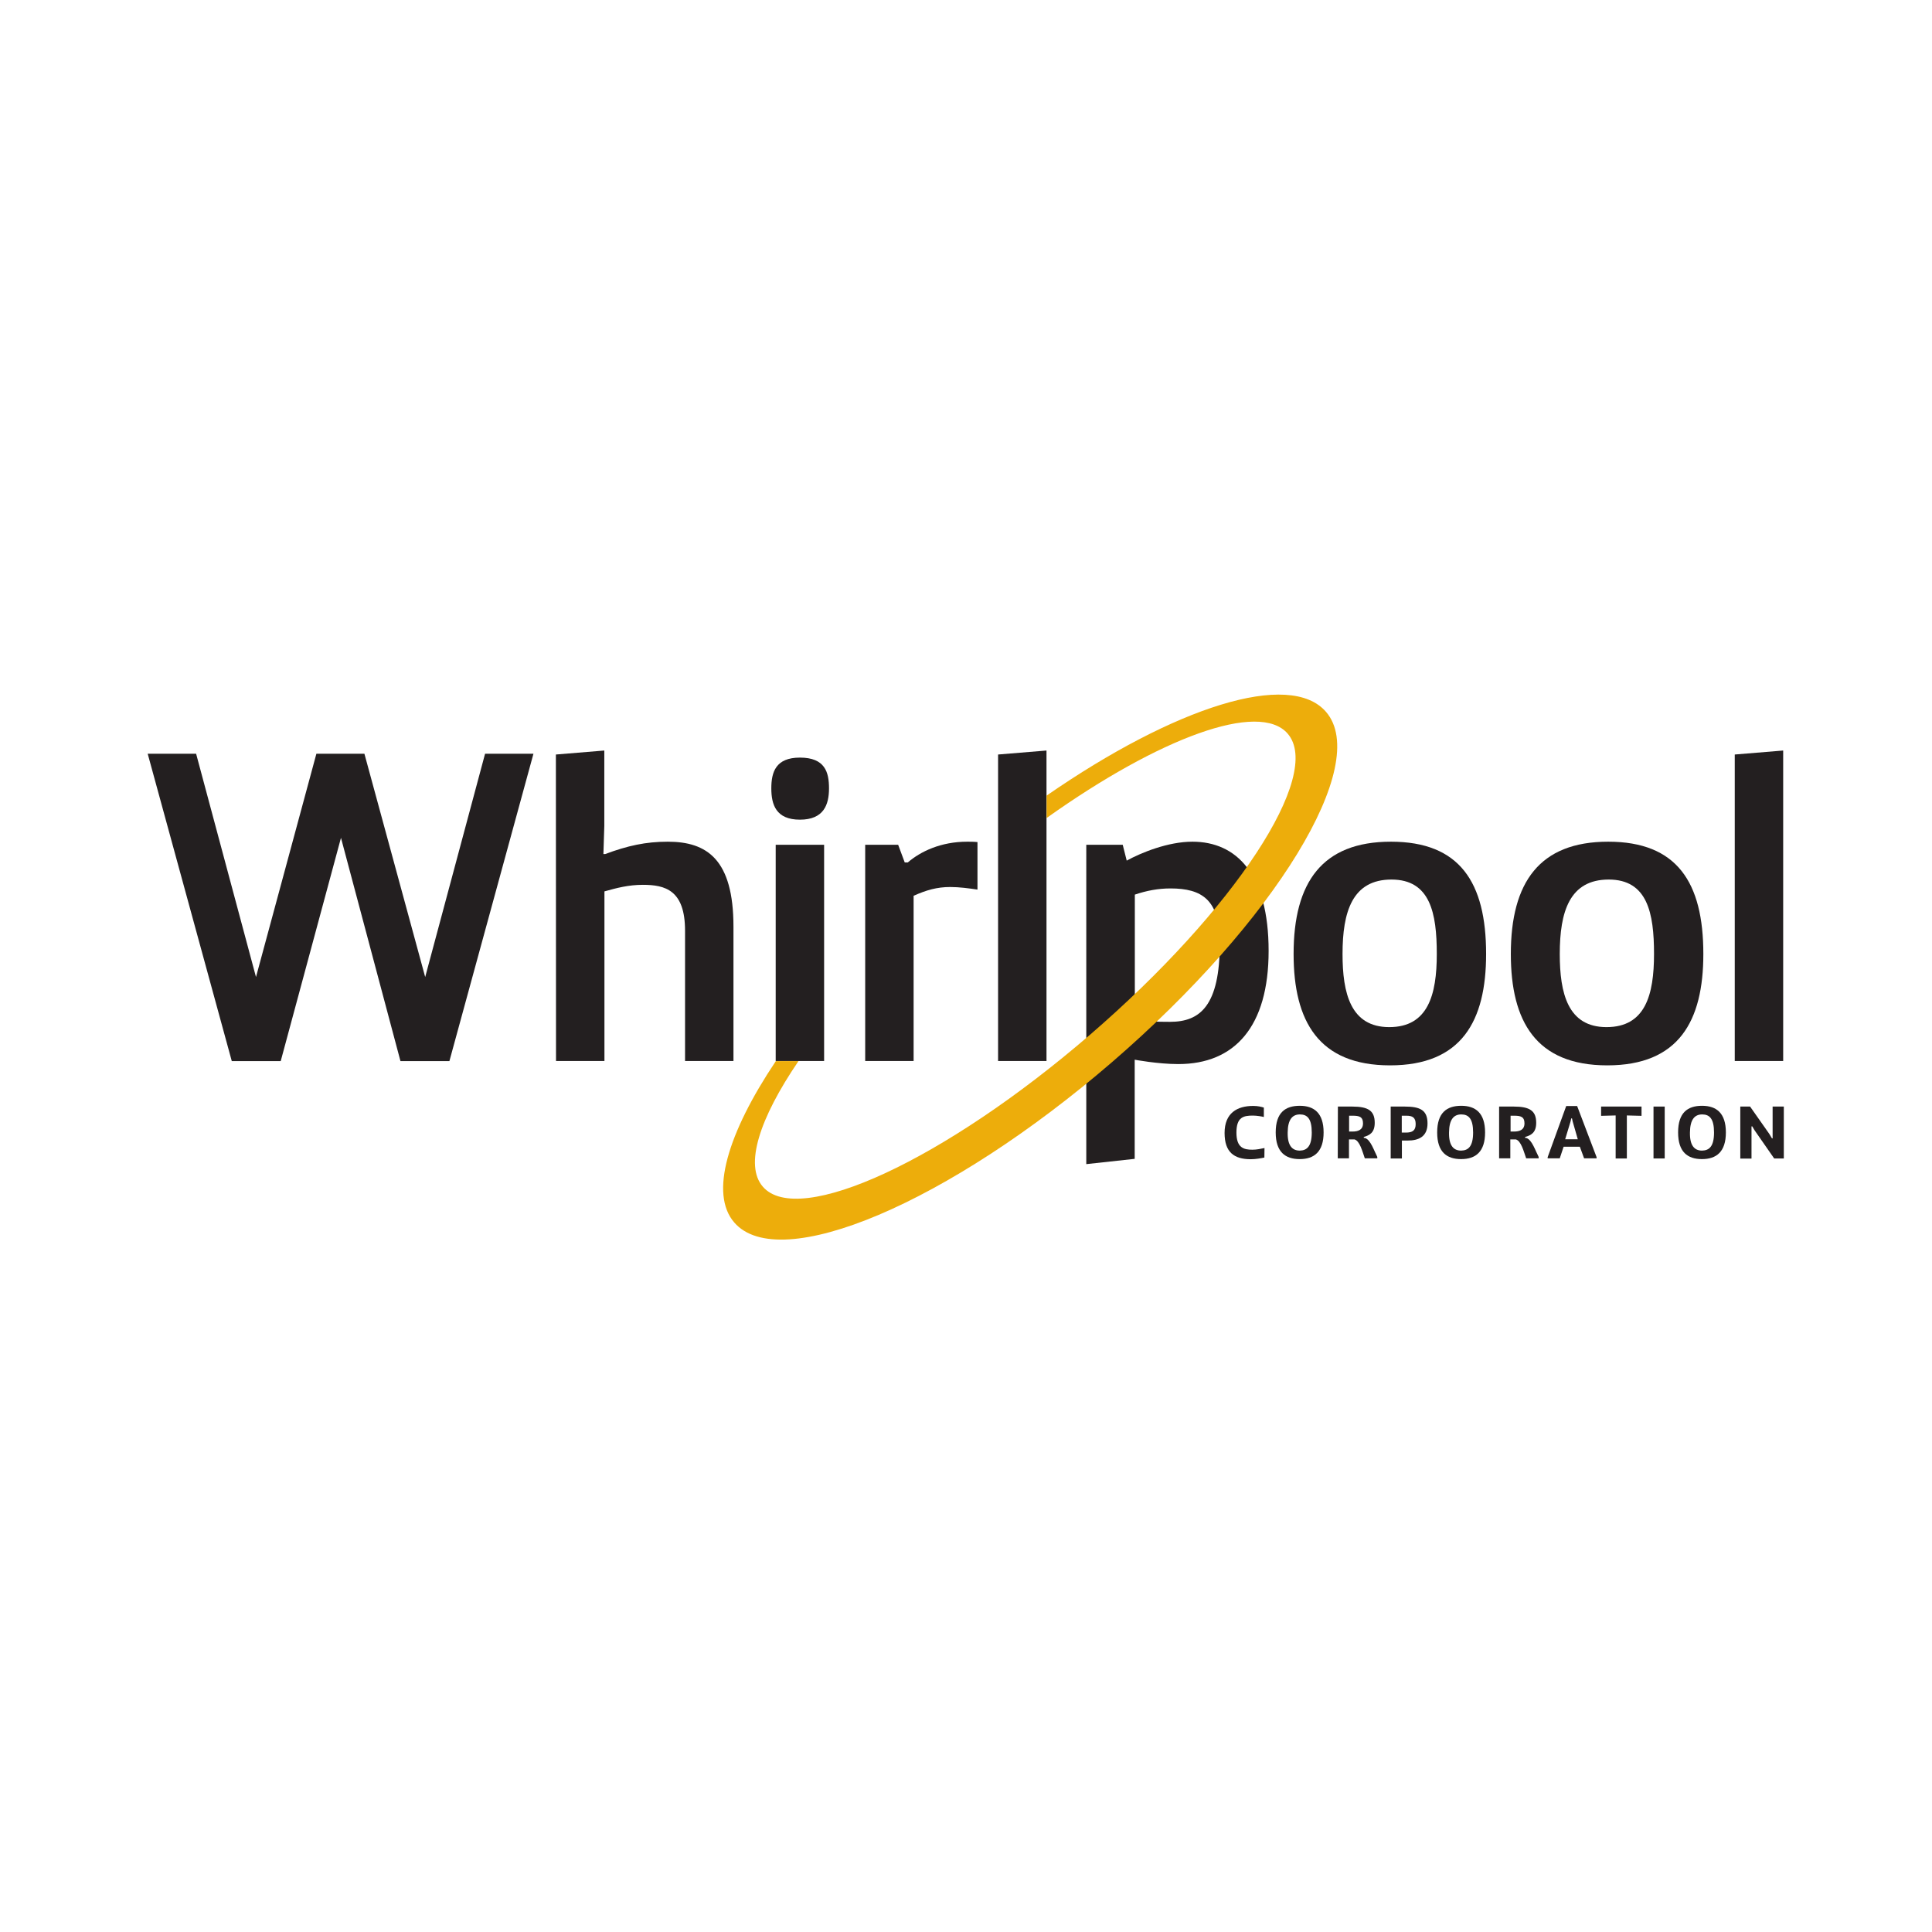 <?xml version="1.0" encoding="UTF-8"?> <!-- Generator: Adobe Illustrator 24.3.0, SVG Export Plug-In . SVG Version: 6.00 Build 0) --> <svg xmlns="http://www.w3.org/2000/svg" xmlns:xlink="http://www.w3.org/1999/xlink" version="1.1" id="Camada_1" x="0px" y="0px" viewBox="0 0 200 200" style="enable-background:new 0 0 200 200;" xml:space="preserve"> <style type="text/css"> .st0{fill:#044F9E;} .st1{fill:#E30613;} .st2{fill:#0D4F9E;} .st3{fill:#FFFFFF;} .st4{fill:#B42026;} .st5{fill:#421613;} .st6{fill:#FFD30F;} .st7{fill:#020203;} .st8{fill:#4887C7;} .st9{clip-path:url(#SVGID_2_);fill:#1867A7;} .st10{fill:#1867A7;} .st11{fill:#231F20;} .st12{fill:#EDAD0B;} .st13{fill-rule:evenodd;clip-rule:evenodd;fill:#231F20;} .st14{fill:#1683C4;} .st15{fill:#9E1925;} .st16{fill:#1C3257;} </style> <g id="g10" transform="matrix(1.333,0,0,-1.333,0,559.56)"> <g id="g12" transform="scale(0.1)"> <path id="path14" class="st11" d="M981.9,3298.8c-2.4-0.5-6.7-1.3-10.5-1.3c-13.1,0-20.4,5.5-20.4,20.4c0,15.5,9.8,21,22.2,21 c3.8,0,6.4-0.7,8.3-1.3v-7.3c-1.4,0.4-5.5,1.1-8.5,1.1c-7.2,0-12.8-1.1-12.8-13.2c0-12,5.9-13.3,12.4-13.3c3.5,0,6.3,0.7,9.4,1.3 L981.9,3298.8"></path> <path id="path16_1_" class="st11" d="M1018.7,3318.3c0,10.7-3.5,14-9.2,14c-5.8,0-9.4-3.9-9.5-14c-0.2-10.2,3.5-14.1,9.4-14.1 C1015,3304.3,1018.7,3307.6,1018.7,3318.3z M990.7,3318.3c0,15.4,7.4,20.7,18.7,20.7c11.2,0,18.5-5.7,18.5-20.7 c0-15-7.3-20.7-18.6-20.7C998.1,3297.6,990.7,3303.2,990.7,3318.3"></path> <path id="path18_1_" class="st11" d="M1050.4,3319c4.3,0,8.1,1.3,8.1,6.4c0,5.1-3,5.9-8,5.9h-2.8V3319H1050.4z M1039,3338.4h11.2 c12.4,0,17.4-3.3,17.4-12.6c0-7.6-3.9-9.7-8.5-11v-0.7l1.2-0.2c4.2-1.6,6.7-9.6,9.3-14.6v-1.1h-9.7c-1.9,5.4-3.9,13.5-8,14.7h-4.3 v-14.7h-8.7L1039,3338.4"></path> <path id="path20_1_" class="st11" d="M1088.6,3318.2h3.2c5.1,0,7.6,1.6,7.6,6.6c0,5.1-2.5,6.5-7.2,6.5h-3.6V3318.2z M1079.9,3338.4h11c11.9,0,17.7-2.7,17.7-13.1c0-10.3-6.9-13.3-15.5-13.3h-4.4v-13.9h-8.7V3338.4"></path> <path id="path22_1_" class="st11" d="M1144,3318.3c0,10.7-3.5,14-9.2,14c-5.8,0-9.4-3.9-9.5-14c-0.2-10.2,3.5-14.1,9.4-14.1 C1140.4,3304.3,1144,3307.6,1144,3318.3L1144,3318.3z M1116.1,3318.3c0,15.4,7.5,20.7,18.7,20.7s18.5-5.7,18.5-20.7 c0-15-7.3-20.7-18.6-20.7C1123.4,3297.6,1116.1,3303.2,1116.1,3318.3"></path> <path id="path24" class="st11" d="M1175.8,3319c4.3,0,8.1,1.3,8.1,6.4c0,5.1-3,5.9-8,5.9h-2.8V3319H1175.8z M1164.4,3338.4h11.2 c12.4,0,17.4-3.3,17.4-12.6c0-7.6-3.9-9.7-8.6-11v-0.7l1.2-0.2c4.2-1.6,6.7-9.6,9.3-14.6v-1.1h-9.7c-1.9,5.4-3.9,13.5-8,14.7h-4.3 v-14.7h-8.7V3338.4"></path> <path id="path26" class="st11" d="M1225.3,3313l-4,13.9l-0.5,2.3h-0.6l-0.5-2.3l-4.2-13.9H1225.3z M1201.9,3299.1l14.4,39.7h8.5 l15.1-39.7v-0.9h-9.7l-3.3,9h-12.6l-3-9h-9.4V3299.1"></path> <path id="path28" class="st11" d="M1254.7,3331.5l-11.3-0.3v7.2h31.4v-7.2l-11.4,0.3v-33.4h-8.7V3331.5"></path> <path id="path30" class="st11" d="M1284.1,3298.1v40.3h8.7v-40.3H1284.1"></path> <path id="path32" class="st11" d="M1331.1,3318.3c0,10.7-3.5,14-9.2,14c-5.8,0-9.4-3.9-9.5-14c-0.2-10.2,3.5-14.1,9.4-14.1 C1327.5,3304.3,1331.1,3307.6,1331.1,3318.3z M1303.2,3318.3c0,15.4,7.4,20.7,18.6,20.7c11.2,0,18.5-5.7,18.5-20.7 c0-15-7.3-20.7-18.6-20.7C1310.5,3297.6,1303.2,3303.2,1303.2,3318.3"></path> <path id="path34" class="st11" d="M1351.5,3338.4h7.6l14.9-21.2l2.1-3.5h0.5v24.7h8.7v-40.3h-7.5l-15.3,22l-1.7,2.9h-0.6v-25h-8.7 L1351.5,3338.4"></path> <path id="path36" class="st11" d="M414.3,3612.5L349,3373.7h-38l-46.2,173.4L218,3373.7h-38l-65.3,238.7h37.6l46.5-173.4 l46.9,173.4H283l47.2-173.4l46.5,173.4H414.3"></path> <path id="path38" class="st11" d="M431.7,3611.8l37.6,3.1v-58.5l-0.7-21.9h1.4c17.4,6.5,31.5,9.6,48.6,9.6c30.4,0,51-13.7,51-66 v-104.3H532V3475c0,31.5-15.4,35.6-32.8,35.6c-11,0-20.2-2.4-29.8-5.1v-131.7h-37.6L431.7,3611.8"></path> <path id="path40" class="st11" d="M602.4,3541.7H640v-167.9h-37.6V3541.7z M621.2,3609.4c19.5,0,22.6-11.3,22.6-23.9 c0-12.7-4.1-24.3-22.6-24.3c-18.5,0-22.2,11.6-22.2,24.3C599,3598.1,602.4,3609.4,621.2,3609.4"></path> <path id="path42" class="st11" d="M671.8,3541.7h25.7l5.1-13.7h2.4c9.9,8.5,25.6,16.1,46.2,16.1c2.4,0,5.1,0,7.9-0.3v-36.9 c-6.8,1-14,2-21.2,2c-10.3,0-18.5-2.4-28.4-6.8v-128.3h-37.6V3541.7"></path> <path id="path44" class="st11" d="M775.1,3373.7v238.1l37.6,3.1v-241.1H775.1"></path> <path id="path46" class="st11" d="M1115.8,3456.9c0,31.8-5.1,57.8-35.2,57.8c-30.4,0-38-25-38-57.8c0-30.4,6.2-56.8,36.3-56.8 C1108.9,3400.1,1115.8,3425,1115.8,3456.9z M1080.2,3544.1c53.4,0,73.9-31.5,73.9-87.2c0-52.3-19.2-86.5-74.6-86.5 c-55.4,0-74.9,34.2-74.9,86.5C1004.6,3512.6,1026.8,3544.1,1080.2,3544.1"></path> <path id="path48" class="st11" d="M1284.5,3456.9c0,31.8-5.1,57.8-35.2,57.8c-30.4,0-38-25-38-57.8c0-30.4,6.2-56.8,36.3-56.8 C1277.7,3400.1,1284.5,3425,1284.5,3456.9z M1248.9,3544.1c53.4,0,73.9-31.5,73.9-87.2c0-52.3-19.2-86.5-74.6-86.5 s-74.9,34.2-74.9,86.5C1173.3,3512.6,1195.6,3544.1,1248.9,3544.1"></path> <path id="path50" class="st11" d="M1347.2,3373.7v238.1l37.6,3.1v-241.1H1347.2"></path> <path id="path52" class="st11" d="M881.2,3404.9c10.6-0.3,16.4-0.7,27.4-0.7c23.3,0,38.7,12.3,38.7,61.2 c0,33.5-13.7,42.4-38.3,42.4c-9.6,0-18.5-1.7-27.7-4.8V3404.9z M843.5,3541.7h28.4l3.1-12.3c11.3,6.2,32.1,14.7,51,14.7 c34.2,0,59.2-25,59.2-84.8c0-58.8-26.3-87.9-70.1-87.9c-16.1,0-33.9,3.4-33.9,3.4v-77l-37.6-4.1V3541.7"></path> <path id="path54" class="st12" d="M1029.8,3644.9c-28.1,32.6-117.4,3.9-217-65v-17.4c87.7,62.4,165.1,91.1,187.2,65.5 c27.7-32-41.1-136.9-153.7-234c-112.6-97.1-226.3-149.8-253.9-117.8c-14.4,16.6-2.7,52.9,27.7,97.5h-17.6 c-37.5-56-51.6-103-32.3-125.3c35.1-40.7,166.5,15,293.4,124.5C990.4,3482.4,1064.9,3604.2,1029.8,3644.9"></path> </g> </g> </svg> 